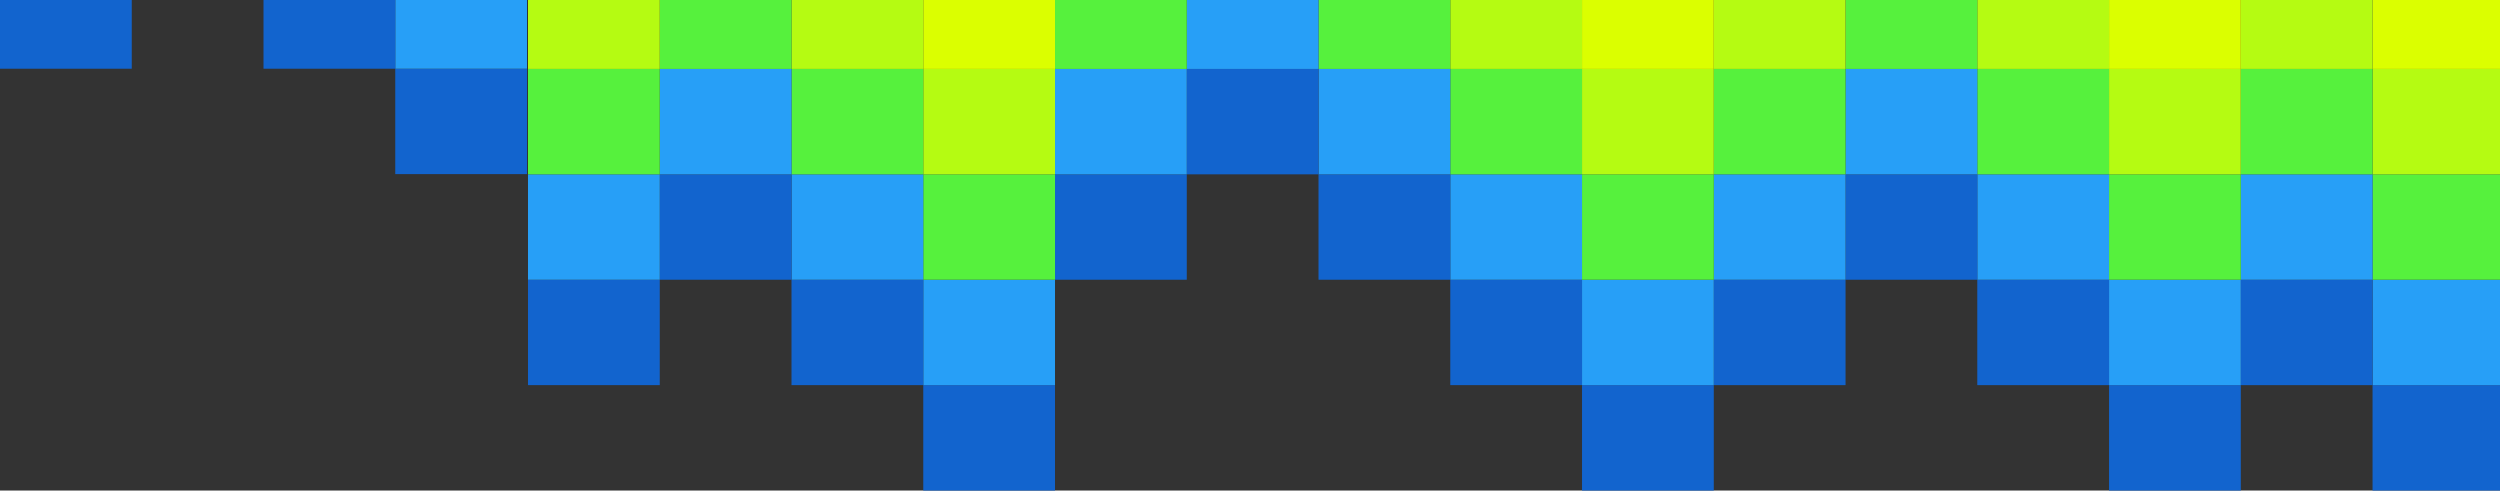 <svg width="581" height="114" viewBox="0 0 581 114" fill="none" xmlns="http://www.w3.org/2000/svg">
<rect x="0" y="0" width="581" height="114" fill="#333333" stroke="none"/>
<rect width="24.495" height="30.619" transform="matrix(-4.37114e-08 -1 -1 4.37114e-08 582 114)" fill="#1264CE"/>
<rect width="24.495" height="30.619" transform="matrix(-4.37114e-08 -1 -1 4.37114e-08 582 89.505)" fill="#279FF7"/>
<rect width="24.495" height="30.619" transform="matrix(-4.37114e-08 -1 -1 4.37114e-08 582 65.01)" fill="#56F13D"/>
<rect width="24.495" height="30.619" transform="matrix(-4.37114e-08 -1 -1 4.37114e-08 582 40.515)" fill="#B5FB12"/>
<rect width="24.495" height="30.619" transform="matrix(-4.37114e-08 -1 -1 4.37114e-08 582 16.02)" fill="#DBFF00"/>
<rect width="24.495" height="30.619" transform="matrix(-4.37114e-08 -1 -1 4.37114e-08 551.38 89.506)" fill="#1264CE"/>
<rect width="24.495" height="30.619" transform="matrix(-4.37114e-08 -1 -1 4.37114e-08 551.38 65.01)" fill="#279FF7"/>
<rect width="24.495" height="30.619" transform="matrix(-4.37114e-08 -1 -1 4.37114e-08 551.38 40.516)" fill="#56F13D"/>
<rect width="24.495" height="30.619" transform="matrix(-4.37114e-08 -1 -1 4.37114e-08 551.38 16.021)" fill="#B5FB12"/>
<rect width="24.495" height="30.619" transform="matrix(-4.37114e-08 -1 -1 4.37114e-08 520.761 114)" fill="#1264CE"/>
<rect width="24.495" height="30.619" transform="matrix(-4.37114e-08 -1 -1 4.37114e-08 520.761 89.505)" fill="#279FF7"/>
<rect width="24.495" height="30.619" transform="matrix(-4.37114e-08 -1 -1 4.37114e-08 520.761 65.01)" fill="#56F13D"/>
<rect width="24.495" height="30.619" transform="matrix(-4.37114e-08 -1 -1 4.37114e-08 520.761 40.516)" fill="#B5FB12"/>
<rect width="24.495" height="30.619" transform="matrix(-4.37114e-08 -1 -1 4.37114e-08 520.761 16.02)" fill="#DBFF00"/>
<rect width="24.495" height="30.619" transform="matrix(-4.37114e-08 -1 -1 4.37114e-08 490.141 89.506)" fill="#1264CE"/>
<rect width="24.495" height="30.619" transform="matrix(-4.37114e-08 -1 -1 4.37114e-08 490.141 65.011)" fill="#279FF7"/>
<rect width="24.495" height="30.619" transform="matrix(-4.37114e-08 -1 -1 4.37114e-08 490.142 40.516)" fill="#56F13D"/>
<rect width="24.495" height="30.619" transform="matrix(-4.37114e-08 -1 -1 4.37114e-08 490.142 16.02)" fill="#B5FB12"/>
<rect width="24.495" height="30.619" transform="matrix(-4.37114e-08 -1 -1 4.37114e-08 459.523 65.01)" fill="#1264CE"/>
<rect width="24.495" height="30.619" transform="matrix(-4.37114e-08 -1 -1 4.37114e-08 459.523 40.515)" fill="#279FF7"/>
<rect width="24.495" height="30.619" transform="matrix(-4.37114e-08 -1 -1 4.37114e-08 459.522 16.02)" fill="#56F13D"/>
<rect width="24.495" height="30.619" transform="matrix(-4.37114e-08 -1 -1 4.37114e-08 428.902 89.506)" fill="#1264CE"/>
<rect width="24.495" height="30.619" transform="matrix(-4.37114e-08 -1 -1 4.37114e-08 428.902 65.01)" fill="#279FF7"/>
<rect width="24.495" height="30.619" transform="matrix(-4.37114e-08 -1 -1 4.37114e-08 428.902 40.516)" fill="#56F13D"/>
<rect width="24.495" height="30.619" transform="matrix(-4.37114e-08 -1 -1 4.37114e-08 428.902 16.02)" fill="#B5FB12"/>
<rect width="24.495" height="30.619" transform="matrix(-4.37114e-08 -1 -1 4.37114e-08 398.283 114)" fill="#1264CE"/>
<rect width="24.495" height="30.619" transform="matrix(-4.37114e-08 -1 -1 4.37114e-08 398.283 89.505)" fill="#279FF7"/>
<rect width="24.495" height="30.619" transform="matrix(-4.37114e-08 -1 -1 4.37114e-08 398.283 65.01)" fill="#56F13D"/>
<rect width="24.495" height="30.619" transform="matrix(-4.37114e-08 -1 -1 4.37114e-08 398.283 40.515)" fill="#B5FB12"/>
<rect width="24.495" height="30.619" transform="matrix(-4.37114e-08 -1 -1 4.37114e-08 398.283 16.02)" fill="#DBFF00"/>
<rect width="24.495" height="30.619" transform="matrix(-4.37114e-08 -1 -1 4.37114e-08 367.664 89.505)" fill="#1264CE"/>
<rect width="24.495" height="30.619" transform="matrix(-4.37114e-08 -1 -1 4.37114e-08 367.664 65.01)" fill="#279FF7"/>
<rect width="24.495" height="30.619" transform="matrix(-4.37114e-08 -1 -1 4.37114e-08 367.664 40.516)" fill="#56F13D"/>
<rect width="24.495" height="30.619" transform="matrix(-4.37114e-08 -1 -1 4.37114e-08 367.664 16.021)" fill="#B5FB12"/>
<rect width="24.495" height="30.619" transform="matrix(-4.37114e-08 -1 -1 4.37114e-08 337.044 65.01)" fill="#1264CE"/>
<rect width="24.495" height="30.619" transform="matrix(-4.37114e-08 -1 -1 4.37114e-08 337.044 40.515)" fill="#279FF7"/>
<rect width="24.495" height="30.619" transform="matrix(-4.37114e-08 -1 -1 4.37114e-08 337.044 16.02)" fill="#56F13D"/>
<rect width="24.495" height="30.619" transform="matrix(-4.37114e-08 -1 -1 4.37114e-08 306.425 40.515)" fill="#1264CE"/>
<rect width="24.495" height="30.619" transform="matrix(-4.37114e-08 -1 -1 4.37114e-08 306.425 16.021)" fill="#279FF7"/>
<rect width="24.495" height="30.619" transform="matrix(-4.37114e-08 -1 -1 4.37114e-08 275.805 65.01)" fill="#1264CE"/>
<rect width="24.495" height="30.619" transform="matrix(-4.37114e-08 -1 -1 4.37114e-08 275.805 40.515)" fill="#279FF7"/>
<rect width="24.495" height="30.619" transform="matrix(-4.37114e-08 -1 -1 4.37114e-08 275.805 16.02)" fill="#56F13D"/>
<rect width="24.495" height="30.619" transform="matrix(-4.37114e-08 -1 -1 4.37114e-08 245.185 114)" fill="#1264CE"/>
<rect width="24.495" height="30.619" transform="matrix(-4.37114e-08 -1 -1 4.37114e-08 245.185 89.505)" fill="#279FF7"/>
<rect width="24.495" height="30.619" transform="matrix(-4.37114e-08 -1 -1 4.37114e-08 245.185 65.01)" fill="#56F13D"/>
<rect width="24.495" height="30.619" transform="matrix(-4.37114e-08 -1 -1 4.37114e-08 245.185 40.515)" fill="#B5FB12"/>
<rect width="24.495" height="30.619" transform="matrix(-4.37114e-08 -1 -1 4.37114e-08 245.185 16.02)" fill="#DBFF00"/>
<rect width="24.495" height="30.619" transform="matrix(-4.37114e-08 -1 -1 4.37114e-08 214.565 89.504)" fill="#1264CE"/>
<rect width="24.495" height="30.619" transform="matrix(-4.37114e-08 -1 -1 4.37114e-08 214.565 65.01)" fill="#279FF7"/>
<rect width="24.495" height="30.619" transform="matrix(-4.37114e-08 -1 -1 4.37114e-08 214.565 40.515)" fill="#56F13D"/>
<rect width="24.495" height="30.619" transform="matrix(-4.37114e-08 -1 -1 4.37114e-08 214.565 16.02)" fill="#B5FB12"/>
<rect width="24.495" height="30.619" transform="matrix(-4.37114e-08 -1 -1 4.37114e-08 183.946 65.01)" fill="#1264CE"/>
<rect width="24.495" height="30.619" transform="matrix(-4.37114e-08 -1 -1 4.37114e-08 183.946 40.515)" fill="#279FF7"/>
<rect width="24.495" height="30.619" transform="matrix(-4.37114e-08 -1 -1 4.37114e-08 183.946 16.021)" fill="#56F13D"/>
<rect width="24.495" height="30.619" transform="matrix(-4.37114e-08 -1 -1 4.37114e-08 153.326 89.504)" fill="#1264CE"/>
<rect width="24.495" height="30.619" transform="matrix(-4.37114e-08 -1 -1 4.37114e-08 153.326 65.01)" fill="#279FF7"/>
<rect width="24.495" height="30.619" transform="matrix(-4.37114e-08 -1 -1 4.37114e-08 153.326 40.515)" fill="#56F13D"/>
<rect width="24.495" height="30.619" transform="matrix(-4.37114e-08 -1 -1 4.37114e-08 153.326 16.02)" fill="#B5FB12"/>
<rect width="24.495" height="30.619" transform="matrix(-4.37114e-08 -1 -1 4.37114e-08 122.477 40.464)" fill="#1264CE"/>
<rect width="24.495" height="30.619" transform="matrix(-4.37114e-08 -1 -1 4.37114e-08 122.477 15.97)" fill="#279FF7"/>
<rect width="24.495" height="30.619" transform="matrix(-4.37114e-08 -1 -1 4.37114e-08 91.858 15.969)" fill="#1264CE"/>
<rect width="24.495" height="30.619" transform="matrix(-4.37114e-08 -1 -1 4.37114e-08 30.619 15.97)" fill="#1264CE"/>
</svg>
